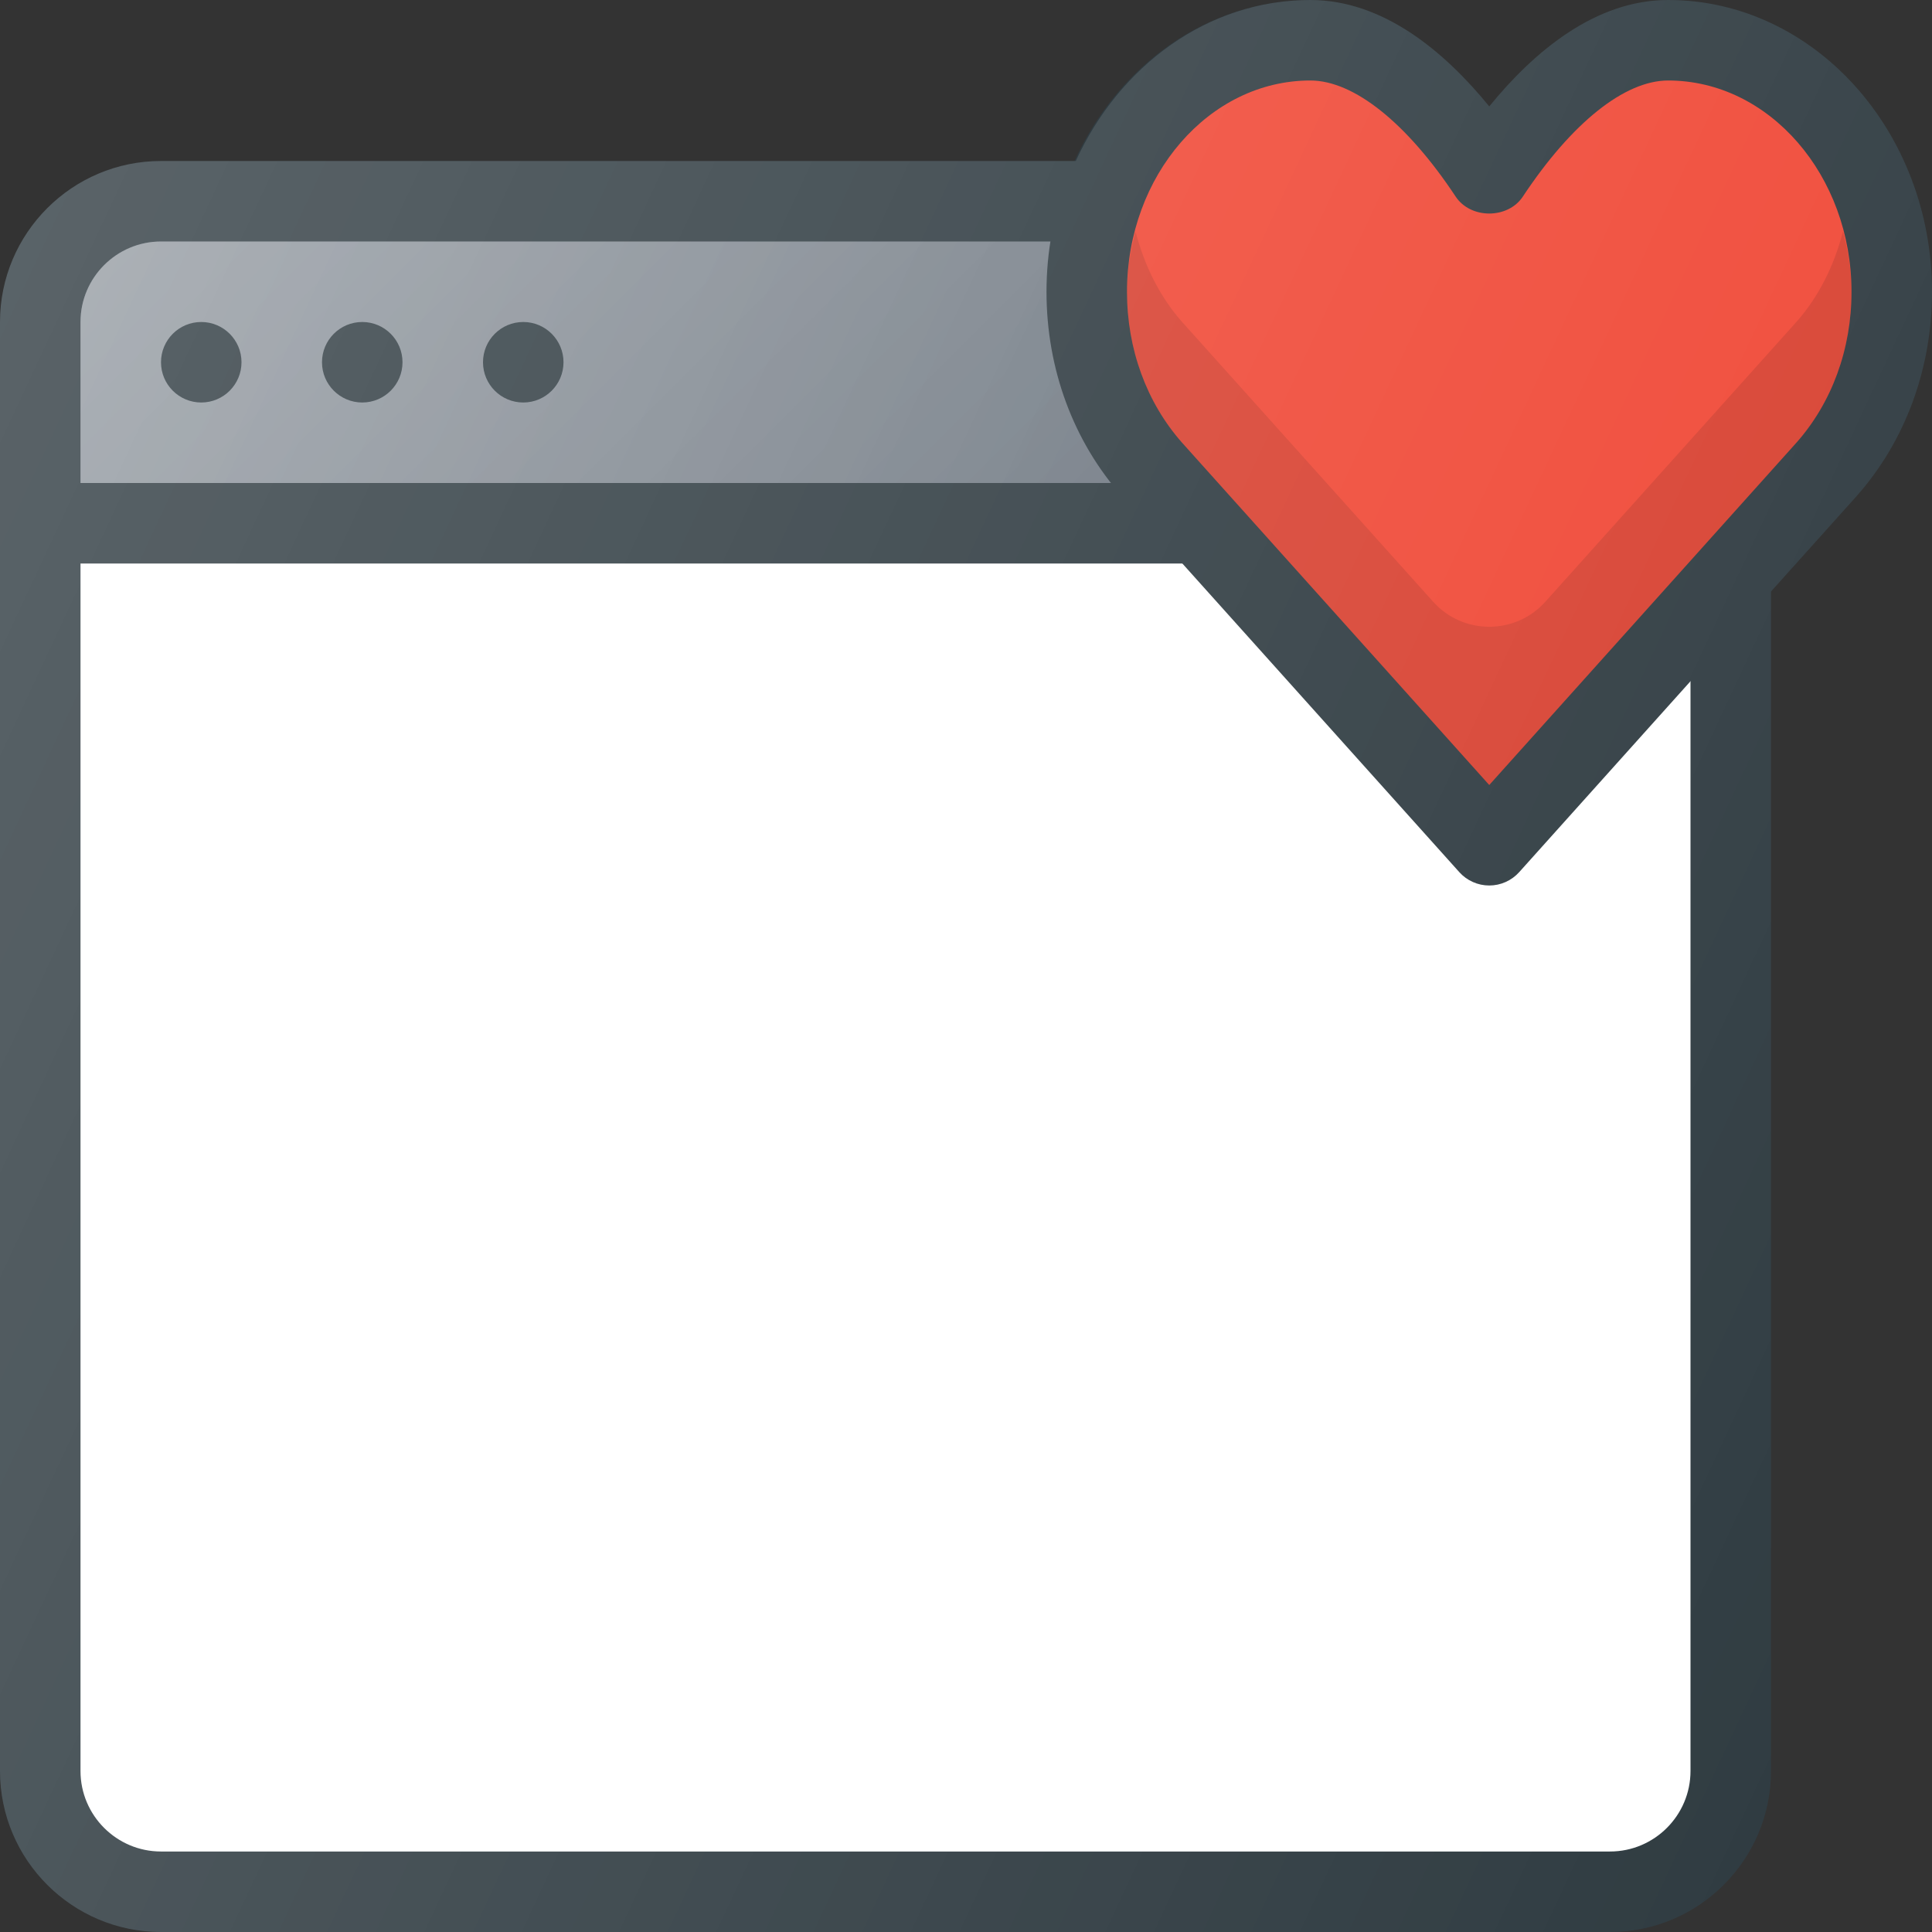 <?xml version="1.0" encoding="iso-8859-1"?>
<!-- Generator: Adobe Illustrator 19.0.0, SVG Export Plug-In . SVG Version: 6.00 Build 0)  -->
<svg version="1.1" id="Capa_1" xmlns="http://www.w3.org/2000/svg" xmlns:xlink="http://www.w3.org/1999/xlink" x="0px" y="0px"
	 viewBox="0 0 512 512" style="enable-background:new 0 0 512 512;" xml:space="preserve">
<rect x="0" y="0" width="512" height="512" fill="#333333" stroke="none"/>
<path style="fill:#303C42;" d="M426.667,42.667h-384C19.135,42.667,0,61.802,0,85.333v384C0,492.865,19.135,512,42.667,512h384
	c23.531,0,42.667-19.135,42.667-42.667v-384C469.333,61.802,450.198,42.667,426.667,42.667z"/>
<g>
	<path id="SVGCleanerId_0" style="fill:#5C6671;" d="M42.667,64h384C438.427,64,448,73.573,448,85.333V128H21.333V85.333
		C21.333,73.573,30.906,64,42.667,64z"/>
</g>
<g>
	
		<linearGradient id="SVGCleanerId_0_3_" gradientUnits="userSpaceOnUse" x1="-44.263" y1="645.794" x2="-26.984" y2="637.737" gradientTransform="matrix(21.333 0 0 -21.333 996.333 13791.667)">
		<stop  offset="0" style="stop-color:#FFFFFF;stop-opacity:0.2"/>
		<stop  offset="1" style="stop-color:#FFFFFF;stop-opacity:0"/>
	</linearGradient>
	<path id="SVGCleanerId_0_1_" style="fill:url(#SVGCleanerId_0_3_);" d="M42.667,64h384C438.427,64,448,73.573,448,85.333V128
		H21.333V85.333C21.333,73.573,30.906,64,42.667,64z"/>
</g>
<g>
	
		<linearGradient id="SVGCleanerId_0_4_" gradientUnits="userSpaceOnUse" x1="-41.306" y1="647.294" x2="-30.1" y2="636.088" gradientTransform="matrix(21.333 0 0 -21.333 996.333 13791.667)">
		<stop  offset="0" style="stop-color:#FFFFFF;stop-opacity:0.2"/>
		<stop  offset="1" style="stop-color:#FFFFFF;stop-opacity:0"/>
	</linearGradient>
	<path id="SVGCleanerId_0_2_" style="fill:url(#SVGCleanerId_0_4_);" d="M42.667,64h384C438.427,64,448,73.573,448,85.333V128
		H21.333V85.333C21.333,73.573,30.906,64,42.667,64z"/>
</g>
<path style="fill:#FFFFFF;" d="M426.667,490.667h-384c-11.76,0-21.333-9.573-21.333-21.333v-320H448v320
	C448,481.094,438.427,490.667,426.667,490.667z"/>
<g>
	<circle style="fill:#303C42;" cx="53.333" cy="96" r="10.667"/>
	<circle style="fill:#303C42;" cx="96" cy="96" r="10.667"/>
	<circle style="fill:#303C42;" cx="138.667" cy="96" r="10.667"/>
	<path style="fill:#303C42;" d="M394.667,234.667c-3.031,0-5.917-1.292-7.938-3.542l-89.313-99.531
		c-12.969-14.583-20.083-33.844-20.083-54.26C277.333,34.688,308.698,0,347.26,0c19.188,0,35.417,13.5,47.406,28.198
		C406.656,13.5,422.885,0,442.073,0C480.635,0,512,34.688,512,77.333c0,20.417-7.115,39.677-20.052,54.219l-89.344,99.573
		C400.583,233.375,397.698,234.667,394.667,234.667z"/>
</g>
<path style="fill:#F04937;" d="M347.26,21.333c-26.792,0-48.594,25.125-48.594,56c0,15.188,5.208,29.406,14.656,40.052
	l81.344,90.646l81.375-90.688c9.417-10.604,14.625-24.823,14.625-40.01c0-30.875-21.802-56-48.594-56
	c-11.521,0-25.563,11.219-38.51,30.771c-3.958,5.979-13.833,5.979-17.792,0C372.823,32.552,358.781,21.333,347.26,21.333z"/>
<path style="opacity:0.1;enable-background:new    ;" d="M476.042,85.344l-66.516,74.128c-7.934,8.841-21.785,8.841-29.72,0
	l-66.483-74.086c-6-6.76-10.065-15.052-12.397-24.027c-1.328,5.096-2.259,10.388-2.259,15.975c0,15.188,5.208,29.406,14.656,40.052
	l81.344,90.646l81.375-90.688c9.417-10.604,14.625-24.823,14.625-40.01c0-5.587-0.931-10.878-2.259-15.974
	C486.078,70.329,482.021,78.611,476.042,85.344z"/>
<linearGradient id="SVGID_1_" gradientUnits="userSpaceOnUse" x1="-47.888" y1="640.386" x2="-22.584" y2="628.586" gradientTransform="matrix(21.333 0 0 -21.333 996.333 13791.667)">
	<stop  offset="0" style="stop-color:#FFFFFF;stop-opacity:0.2"/>
	<stop  offset="1" style="stop-color:#FFFFFF;stop-opacity:0"/>
</linearGradient>
<path style="fill:url(#SVGID_1_);" d="M512,77.333C512,34.688,480.635,0,442.073,0c-19.188,0-35.417,13.5-47.406,28.198
	C382.677,13.5,366.448,0,347.26,0c-27.237,0-50.626,17.477-62.167,42.667H42.667C19.135,42.667,0,61.802,0,85.333v384
	C0,492.865,19.135,512,42.667,512h384c23.531,0,42.667-19.135,42.667-42.667V156.757l22.615-25.204
	C504.885,117.01,512,97.75,512,77.333z"/>
<g>
</g>
<g>
</g>
<g>
</g>
<g>
</g>
<g>
</g>
<g>
</g>
<g>
</g>
<g>
</g>
<g>
</g>
<g>
</g>
<g>
</g>
<g>
</g>
<g>
</g>
<g>
</g>
<g>
</g>
</svg>
